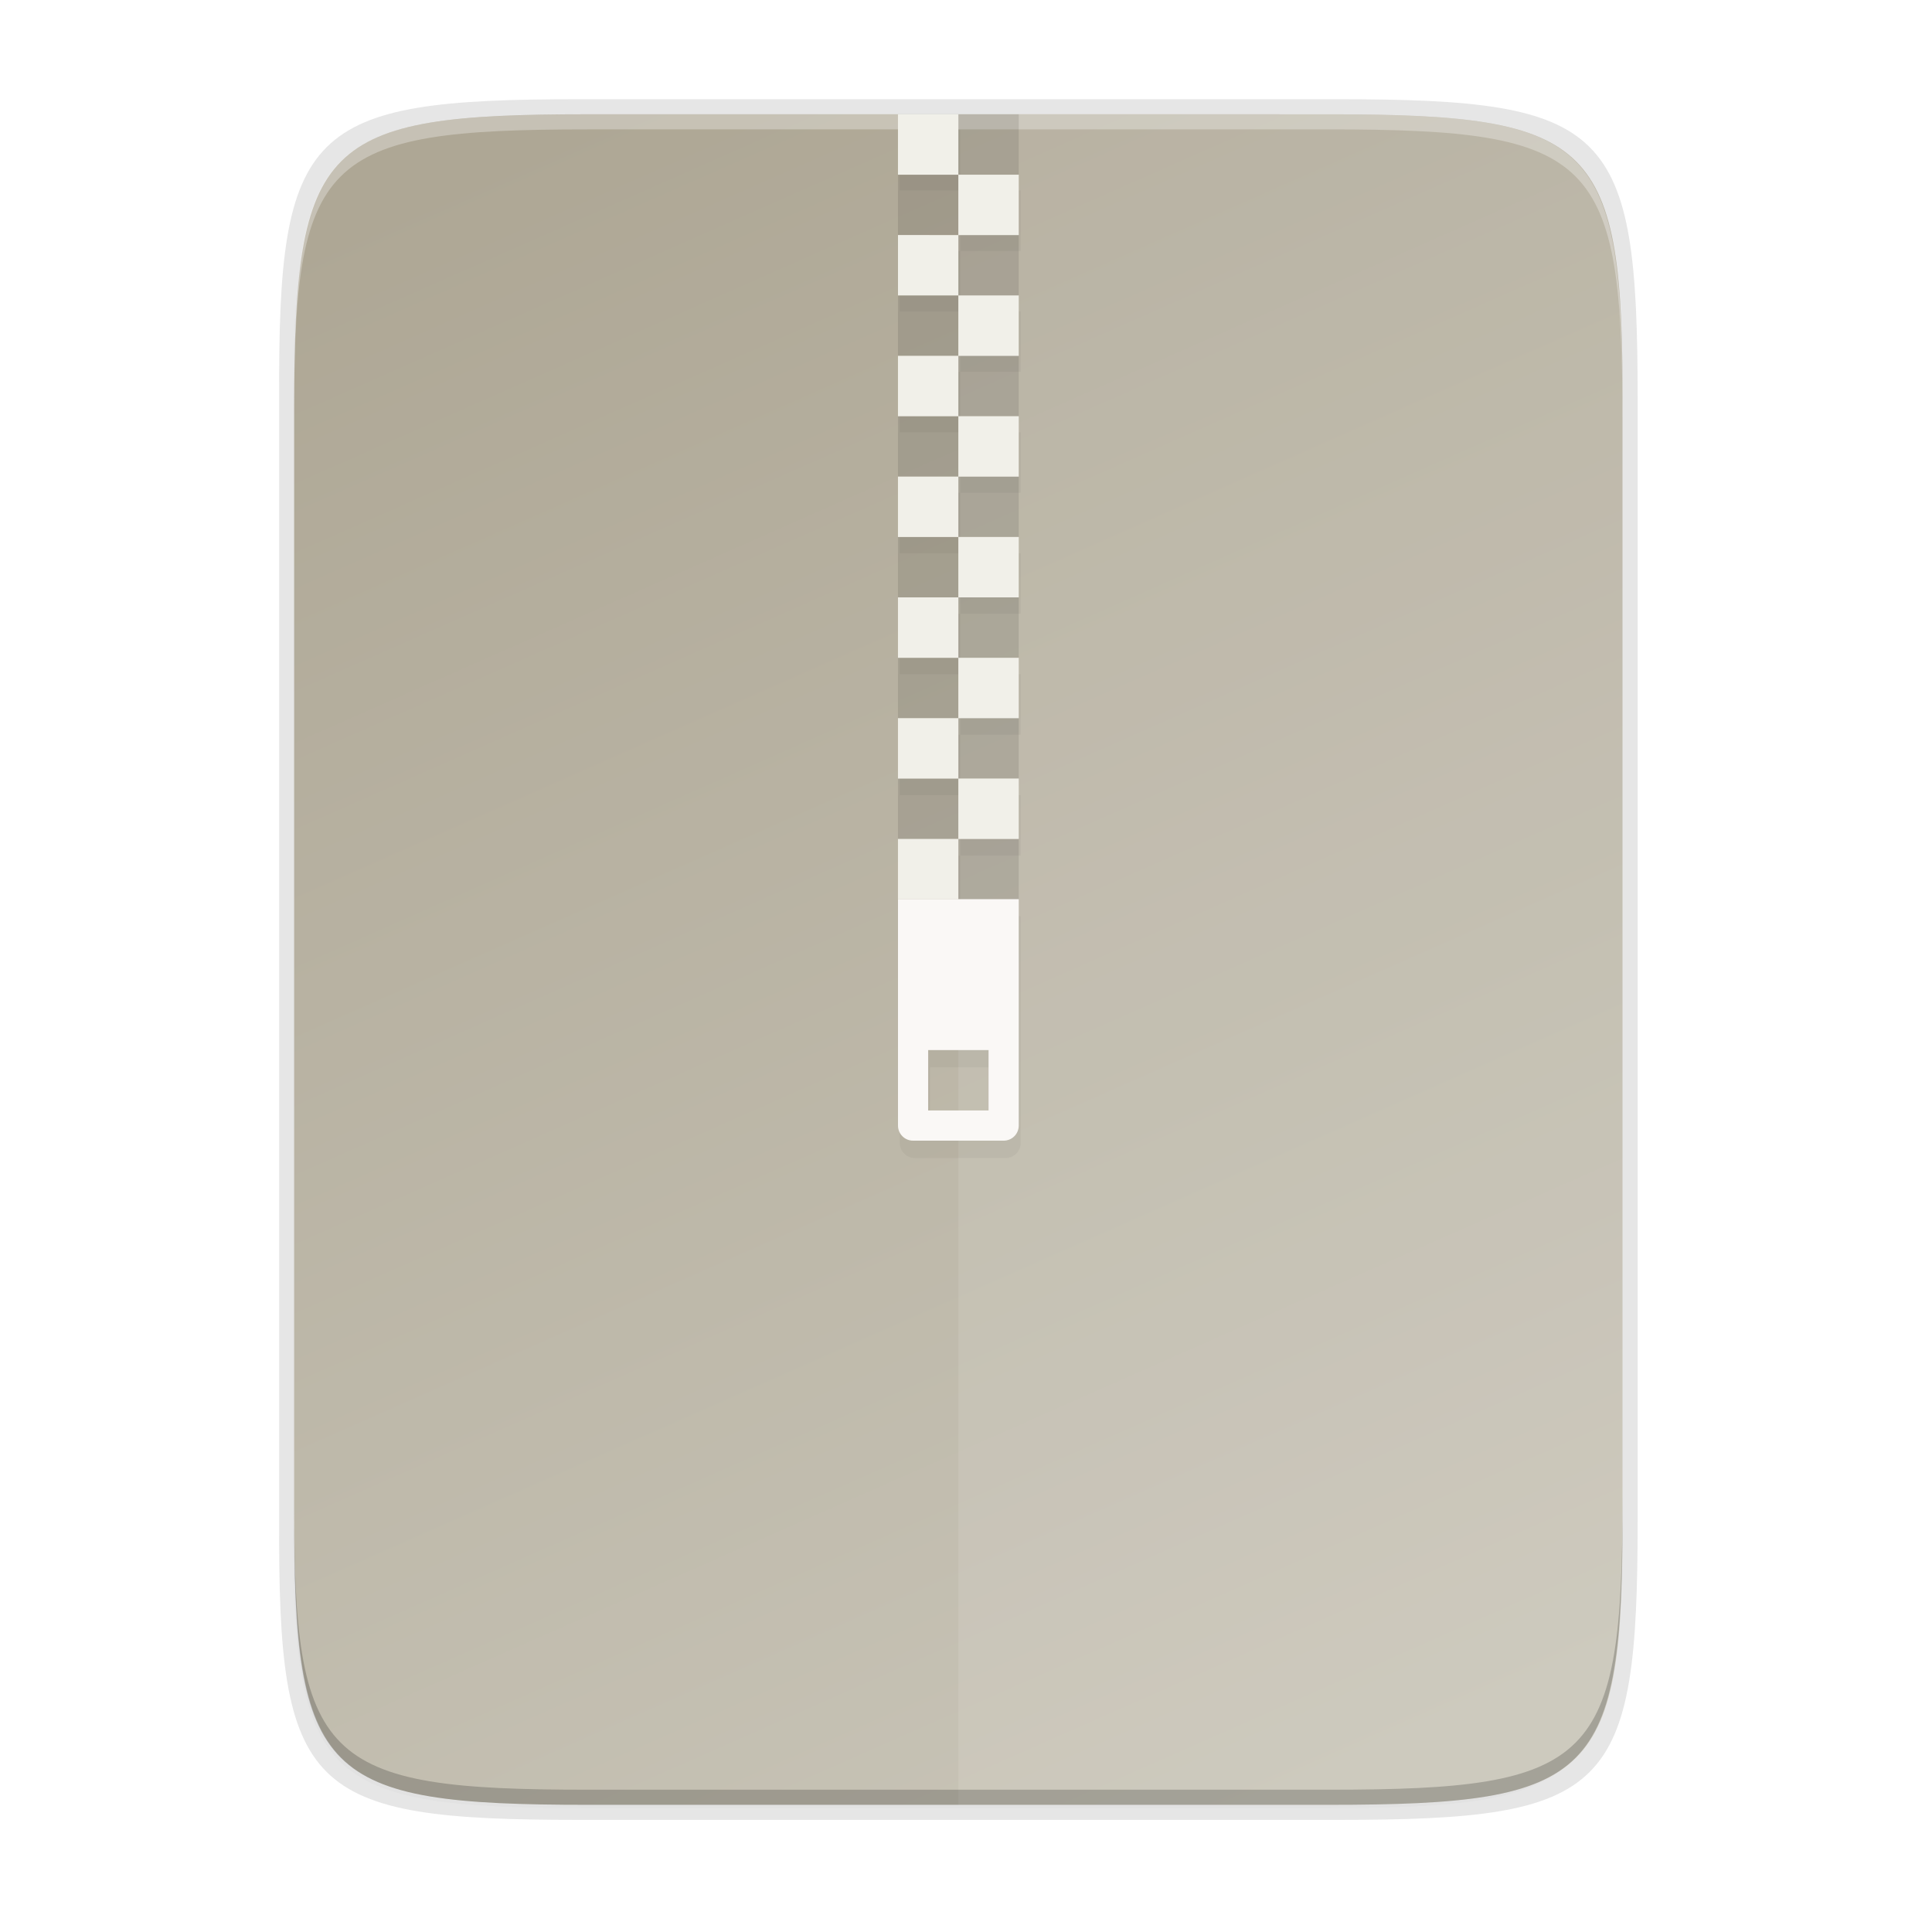 <?xml version="1.0" encoding="UTF-8" standalone="no"?>
<svg
   width="256"
   height="256"
   viewBox="0 0 67.73 67.73"
   version="1.1"
   id="svg48"
   sodipodi:docname="accessories-archiver.svg"
   inkscape:version="1.1.2 (0a00cf5339, 2022-02-04)"
   xmlns:inkscape="http://www.inkscape.org/namespaces/inkscape"
   xmlns:sodipodi="http://sodipodi.sourceforge.net/DTD/sodipodi-0.dtd"
   xmlns:xlink="http://www.w3.org/1999/xlink"
   xmlns="http://www.w3.org/2000/svg"
   xmlns:svg="http://www.w3.org/2000/svg">
  <sodipodi:namedview
     id="namedview50"
     pagecolor="#ffffff"
     bordercolor="#666666"
     borderopacity="1.0"
     inkscape:pageshadow="2"
     inkscape:pageopacity="0.0"
     inkscape:pagecheckerboard="0"
     showgrid="false"
     inkscape:zoom="1.7246094"
     inkscape:cx="193.66704"
     inkscape:cy="130.75425"
     inkscape:window-width="1920"
     inkscape:window-height="1002"
     inkscape:window-x="0"
     inkscape:window-y="0"
     inkscape:window-maximized="1"
     inkscape:current-layer="svg48" />
  <defs
     id="defs28">
    <linearGradient
       id="f"
       x1="296"
       x2="296"
       y1="-212"
       y2="236"
       gradientUnits="userSpaceOnUse">
      <stop
         offset="0"
         stop-color="#FFFEFE"
         id="stop2" />
      <stop
         offset=".125"
         stop-color="#FFFEFE"
         stop-opacity=".098"
         id="stop4" />
      <stop
         offset=".925"
         stop-opacity=".098"
         id="stop6" />
      <stop
         offset="1"
         stop-opacity=".498"
         id="stop8" />
    </linearGradient>
    <clipPath
       id="e">
      <path
         d="M361.938-212C507.235-212 528-191.287 528-46.125v116.25C528 215.286 507.235 236 361.937 236H214.063C68.766 236 48 215.286 48 70.125v-116.25C48-191.287 68.765-212 214.063-212z"
         fill="#9F4AC8"
         id="path11" />
    </clipPath>
    <filter
       id="d"
       x="-0.278"
       y="-0.033"
       width="1.555"
       height="1.065"
       color-interpolation-filters="sRGB">
      <feGaussianBlur
         stdDeviation="1.85"
         id="feGaussianBlur14" />
    </filter>
    <linearGradient
       id="c"
       x1="32"
       x2="272"
       y1="156"
       y2="156"
       gradientTransform="rotate(90 -74.267 148.764) scale(.265)"
       gradientUnits="userSpaceOnUse">
      <stop
         offset="0"
         stop-color="#EEEDED"
         id="stop17" />
      <stop
         offset="1"
         stop-color="#EEEDED"
         id="stop19" />
    </linearGradient>
    <filter
       id="b"
       x="-0.023"
       y="-0.025"
       width="1.046"
       height="1.05"
       color-interpolation-filters="sRGB">
      <feGaussianBlur
         stdDeviation="2.32"
         id="feGaussianBlur22" />
    </filter>
    <filter
       id="a"
       x="-0.012"
       y="-0.012"
       width="1.023"
       height="1.025"
       color-interpolation-filters="sRGB">
      <feGaussianBlur
         stdDeviation="1.16"
         id="feGaussianBlur25" />
    </filter>
    <filter
       inkscape:collect="always"
       style="color-interpolation-filters:sRGB"
       id="filter4346"
       x="-0.014"
       width="1.029"
       y="-0.011"
       height="1.023">
      <feGaussianBlur
         inkscape:collect="always"
         stdDeviation="2.12"
         id="feGaussianBlur4348" />
    </filter>
    <filter
       inkscape:collect="always"
       style="color-interpolation-filters:sRGB"
       id="filter4380"
       x="-0.058"
       width="1.116"
       y="-0.045"
       height="1.091">
      <feGaussianBlur
         inkscape:collect="always"
         stdDeviation="8.48"
         id="feGaussianBlur4382" />
    </filter>
    <linearGradient
       gradientUnits="userSpaceOnUse"
       y2="169.657"
       x2="4.414"
       y1="386.295"
       x1="494.345"
       id="linearGradient4226"
       xlink:href="#linearGradient876"
       inkscape:collect="always"
       gradientTransform="matrix(0,-0.12,-0.12,0,66.922,63.271)" />
    <linearGradient
       inkscape:collect="always"
       id="linearGradient876">
      <stop
         style="stop-color:#aea795;stop-opacity:1"
         offset="0"
         id="stop872" />
      <stop
         style="stop-color:#c8c4b7;stop-opacity:1"
         offset="1"
         id="stop874" />
    </linearGradient>
    <filter
       inkscape:collect="always"
       style="color-interpolation-filters:sRGB"
       id="filter946"
       x="-0.278"
       width="1.555"
       y="-0.033"
       height="1.065">
      <feGaussianBlur
         inkscape:collect="always"
         stdDeviation="1.85"
         id="feGaussianBlur948" />
    </filter>
  </defs>
  <path
     style="color:#000000;display:inline;overflow:visible;visibility:visible;opacity:0.1;fill:#000000;fill-opacity:1;fill-rule:nonzero;stroke:none;stroke-width:2;marker:none;filter:url(#filter4346);enable-background:accumulate"
     d="M 189.843,74 C 119.25,74 111.654,81.251 112,151.987 V 298 444.013 C 111.654,514.749 119.25,522 189.843,522 H 386.157 C 456.75,522 462.163,514.726 464,444.013 V 298 151.987 C 464,81.25 456.75,74 386.157,74 Z"
     id="rect4158-9"
     inkscape:connector-curvature="0"
     sodipodi:nodetypes="scccssscsss"
     transform="matrix(0.132,0,0,0.132,-4.501,-5.518)" />
  <path
     sodipodi:nodetypes="scccssscsss"
     inkscape:connector-curvature="0"
     id="path4350"
     d="M 189.843,74 C 119.25,74 111.654,81.251 112,151.987 V 298 444.013 C 111.654,514.749 119.25,522 189.843,522 H 386.157 C 456.75,522 464,514.75 464,444.013 V 298 151.987 C 464,81.25 456.75,74 386.157,74 Z"
     style="color:#000000;display:inline;overflow:visible;visibility:visible;opacity:0.1;fill:#000000;fill-opacity:1;fill-rule:nonzero;stroke:none;stroke-width:2;marker:none;filter:url(#filter4380);enable-background:accumulate"
     transform="matrix(0.132,0,0,0.132,-4.501,-5.518)" />
  <path
     style="color:#000000;display:inline;overflow:visible;visibility:visible;opacity:0.1;fill:#000000;fill-opacity:1;fill-rule:nonzero;stroke:none;stroke-width:0.27;marker:none;enable-background:accumulate"
     d="m 20.319,3.478 c -9.551,0 -10.578,0.976 -10.532,10.501 V 33.639 53.299 c -0.047,9.524 0.981,10.501 10.532,10.501 h 26.56 c 9.551,0 10.532,-0.976 10.532,-10.501 V 33.639 13.979 c 0,-9.525 -0.981,-10.501 -10.532,-10.501 z"
     id="rect4158-7"
     inkscape:connector-curvature="0"
     sodipodi:nodetypes="scccssscsss" />
  <path
     style="color:#000000;display:inline;overflow:visible;visibility:visible;fill:url(#linearGradient4226);fill-opacity:1;fill-rule:nonzero;stroke:none;stroke-width:0.265;marker:none;enable-background:accumulate"
     d="m 46.581,4.007 c 9.338,0 10.343,0.959 10.298,10.317 V 33.639 52.954 c 0.046,9.357 -0.959,10.317 -10.298,10.317 H 20.611 c -9.338,0 -10.298,-0.959 -10.298,-10.317 V 33.639 14.323 c 0,-9.357 0.959,-10.317 10.298,-10.317 z"
     id="rect4158"
     inkscape:connector-curvature="0"
     sodipodi:nodetypes="scccssscsss" />
  <path
     style="color:#000000;display:inline;overflow:visible;visibility:visible;opacity:0.3;fill:#ffffff;fill-opacity:1;fill-rule:nonzero;stroke:none;stroke-width:0.265;marker:none;enable-background:accumulate"
     d="m 20.613,4.007 c -9.338,0 -10.343,0.959 -10.298,10.317 v 0.529 C 10.269,5.495 11.274,4.536 20.613,4.536 h 25.969 c 9.338,0 10.298,0.959 10.298,10.317 v -0.529 c 0,-9.357 -0.959,-10.317 -10.298,-10.317 z"
     id="path931"
     inkscape:connector-curvature="0" />
  <path
     style="color:#000000;display:inline;overflow:visible;visibility:visible;opacity:0.1;fill:#ffffff;fill-opacity:1;fill-rule:nonzero;stroke:none;stroke-width:0.265;marker:none;enable-background:accumulate"
     d="M 33.597,4.007 V 63.271 h 12.983 c 9.338,0 10.343,-0.959 10.298,-10.317 V 33.639 14.324 C 56.924,4.966 55.919,4.007 46.58,4.007 Z"
     id="rect4158-3"
     inkscape:connector-curvature="0" />
  <path
     inkscape:connector-curvature="0"
     id="rect4185"
     d="m 33.597,4.007 v 2.117 h 2.117 v -2.117 z m 0,2.117 h -2.117 v 2.117 h 2.117 z m 0,2.117 V 10.357 H 35.714 V 8.24 Z m 0,2.117 h -2.117 v 2.117 h 2.117 z m 0,2.117 v 2.117 h 2.117 v -2.117 z m 0,2.117 h -2.117 v 2.117 h 2.117 z m 0,2.117 v 2.117 h 2.117 v -2.117 z m 0,2.117 h -2.117 v 2.117 h 2.117 z m 0,2.117 v 2.117 h 2.117 v -2.117 z m 0,2.117 h -2.117 v 2.117 h 2.117 z m 0,2.117 v 2.117 h 2.117 v -2.117 z m 0,2.117 h -2.117 v 2.117 h 2.117 z m 0,2.117 v 2.117 h 2.117 v -2.117 z"
     style="color:#000000;display:inline;overflow:visible;visibility:visible;opacity:0.1;fill:#000000;fill-opacity:1;fill-rule:nonzero;stroke:none;stroke-width:3.969;stroke-linecap:butt;stroke-linejoin:miter;stroke-miterlimit:4;stroke-dasharray:none;stroke-dashoffset:0;stroke-opacity:1;marker:none;enable-background:accumulate"
     sodipodi:nodetypes="ccccccccccccccccccccccccccccccccccccccccccccccccccccccccccccccccc" />
  <path
     style="color:#000000;display:inline;overflow:visible;visibility:visible;opacity:0.2;fill:#000000;fill-opacity:1;fill-rule:nonzero;stroke:none;stroke-width:15;stroke-linecap:butt;stroke-linejoin:miter;stroke-miterlimit:4;stroke-dasharray:none;stroke-dashoffset:0;stroke-opacity:1;marker:none;filter:url(#filter946);enable-background:accumulate"
     d="m 144,46 v 8 h 8 v -8 z m 8,8 v 8 h 8 v -8 z m 0,8 h -8 v 8 h 8 z m 0,8 v 8 h 8 v -8 z m 0,8 h -8 v 8 h 8 z m 0,8 v 8 h 8 v -8 z m 0,8 h -8 v 8 h 8 z m 0,8 v 8 h 8 v -8 z m 0,8 h -8 v 8 h 8 z m 0,8 v 8 h 8 v -8 z m 0,8 h -8 v 8 h 8 z m 0,8 V 142 h 8 v -8 z M 152,142 h -8 v 8 30 c 0,1.108 0.892,2 2,2 h 12 c 1.108,0 2,-0.892 2,-2 v -30 h -8 z m -4,28 h 8 v 8 h -8 z"
     id="path941"
     inkscape:connector-curvature="0"
     sodipodi:nodetypes="cccccccccccccccccccccccccccccccccccccccccccccccccccccccccccccccsssscccccccc"
     transform="matrix(0.265,0,0,0.265,-6.617,-7.634)" />
  <path
     inkscape:connector-curvature="0"
     style="color:#000000;display:inline;overflow:visible;visibility:visible;fill:#faf8f6;fill-opacity:1;fill-rule:nonzero;stroke:none;stroke-width:3.969;stroke-linecap:butt;stroke-linejoin:miter;stroke-miterlimit:4;stroke-dasharray:none;stroke-dashoffset:0;stroke-opacity:1;marker:none;enable-background:accumulate"
     d="m 31.481,31.522 v 7.937 c 0,0.293 0.236,0.529 0.529,0.529 h 3.175 c 0.293,0 0.529,-0.236 0.529,-0.529 v -7.937 z m 1.058,5.291 h 2.117 v 2.117 h -2.117 z"
     id="path4783"
     sodipodi:nodetypes="cssssccccccc" />
  <path
     style="color:#000000;display:inline;overflow:visible;visibility:visible;fill:#f1f0e9;fill-opacity:1;fill-rule:nonzero;stroke:none;stroke-width:3.969;stroke-linecap:butt;stroke-linejoin:miter;stroke-miterlimit:4;stroke-dasharray:none;stroke-dashoffset:0;stroke-opacity:1;marker:none;enable-background:accumulate"
     d="m 33.597,4.007 v 2.117 h -2.117 v -2.117 z m 0,2.117 h 2.117 v 2.117 h -2.117 z m 0,2.117 V 10.357 H 31.481 V 8.24 Z m 0,2.117 h 2.117 v 2.117 h -2.117 z m 0,2.117 v 2.117 h -2.117 v -2.117 z m 0,2.117 h 2.117 v 2.117 h -2.117 z m 0,2.117 v 2.117 h -2.117 v -2.117 z m 0,2.117 h 2.117 v 2.117 h -2.117 z m 0,2.117 v 2.117 h -2.117 v -2.117 z m 0,2.117 h 2.117 v 2.117 h -2.117 z m 0,2.117 v 2.117 h -2.117 v -2.117 z m 0,2.117 h 2.117 v 2.117 h -2.117 z m 0,2.117 v 2.117 h -2.117 v -2.117 z"
     id="path937"
     inkscape:connector-curvature="0"
     sodipodi:nodetypes="ccccccccccccccccccccccccccccccccccccccccccccccccccccccccccccccccc" />
  <path
     style="color:#000000;display:inline;overflow:visible;visibility:visible;opacity:0.2;fill:#000000;fill-opacity:1;fill-rule:nonzero;stroke:none;stroke-width:0.265;marker:none;enable-background:accumulate"
     d="m 20.614,63.271 c -9.338,0 -10.343,-0.959 -10.298,-10.317 v -0.529 c -0.046,9.357 0.959,10.317 10.298,10.317 H 46.583 c 9.338,0 10.298,-0.959 10.298,-10.317 v 0.529 c 0,9.357 -0.959,10.317 -10.298,10.317 z"
     id="path931-8"
     inkscape:connector-curvature="0" />
</svg>
